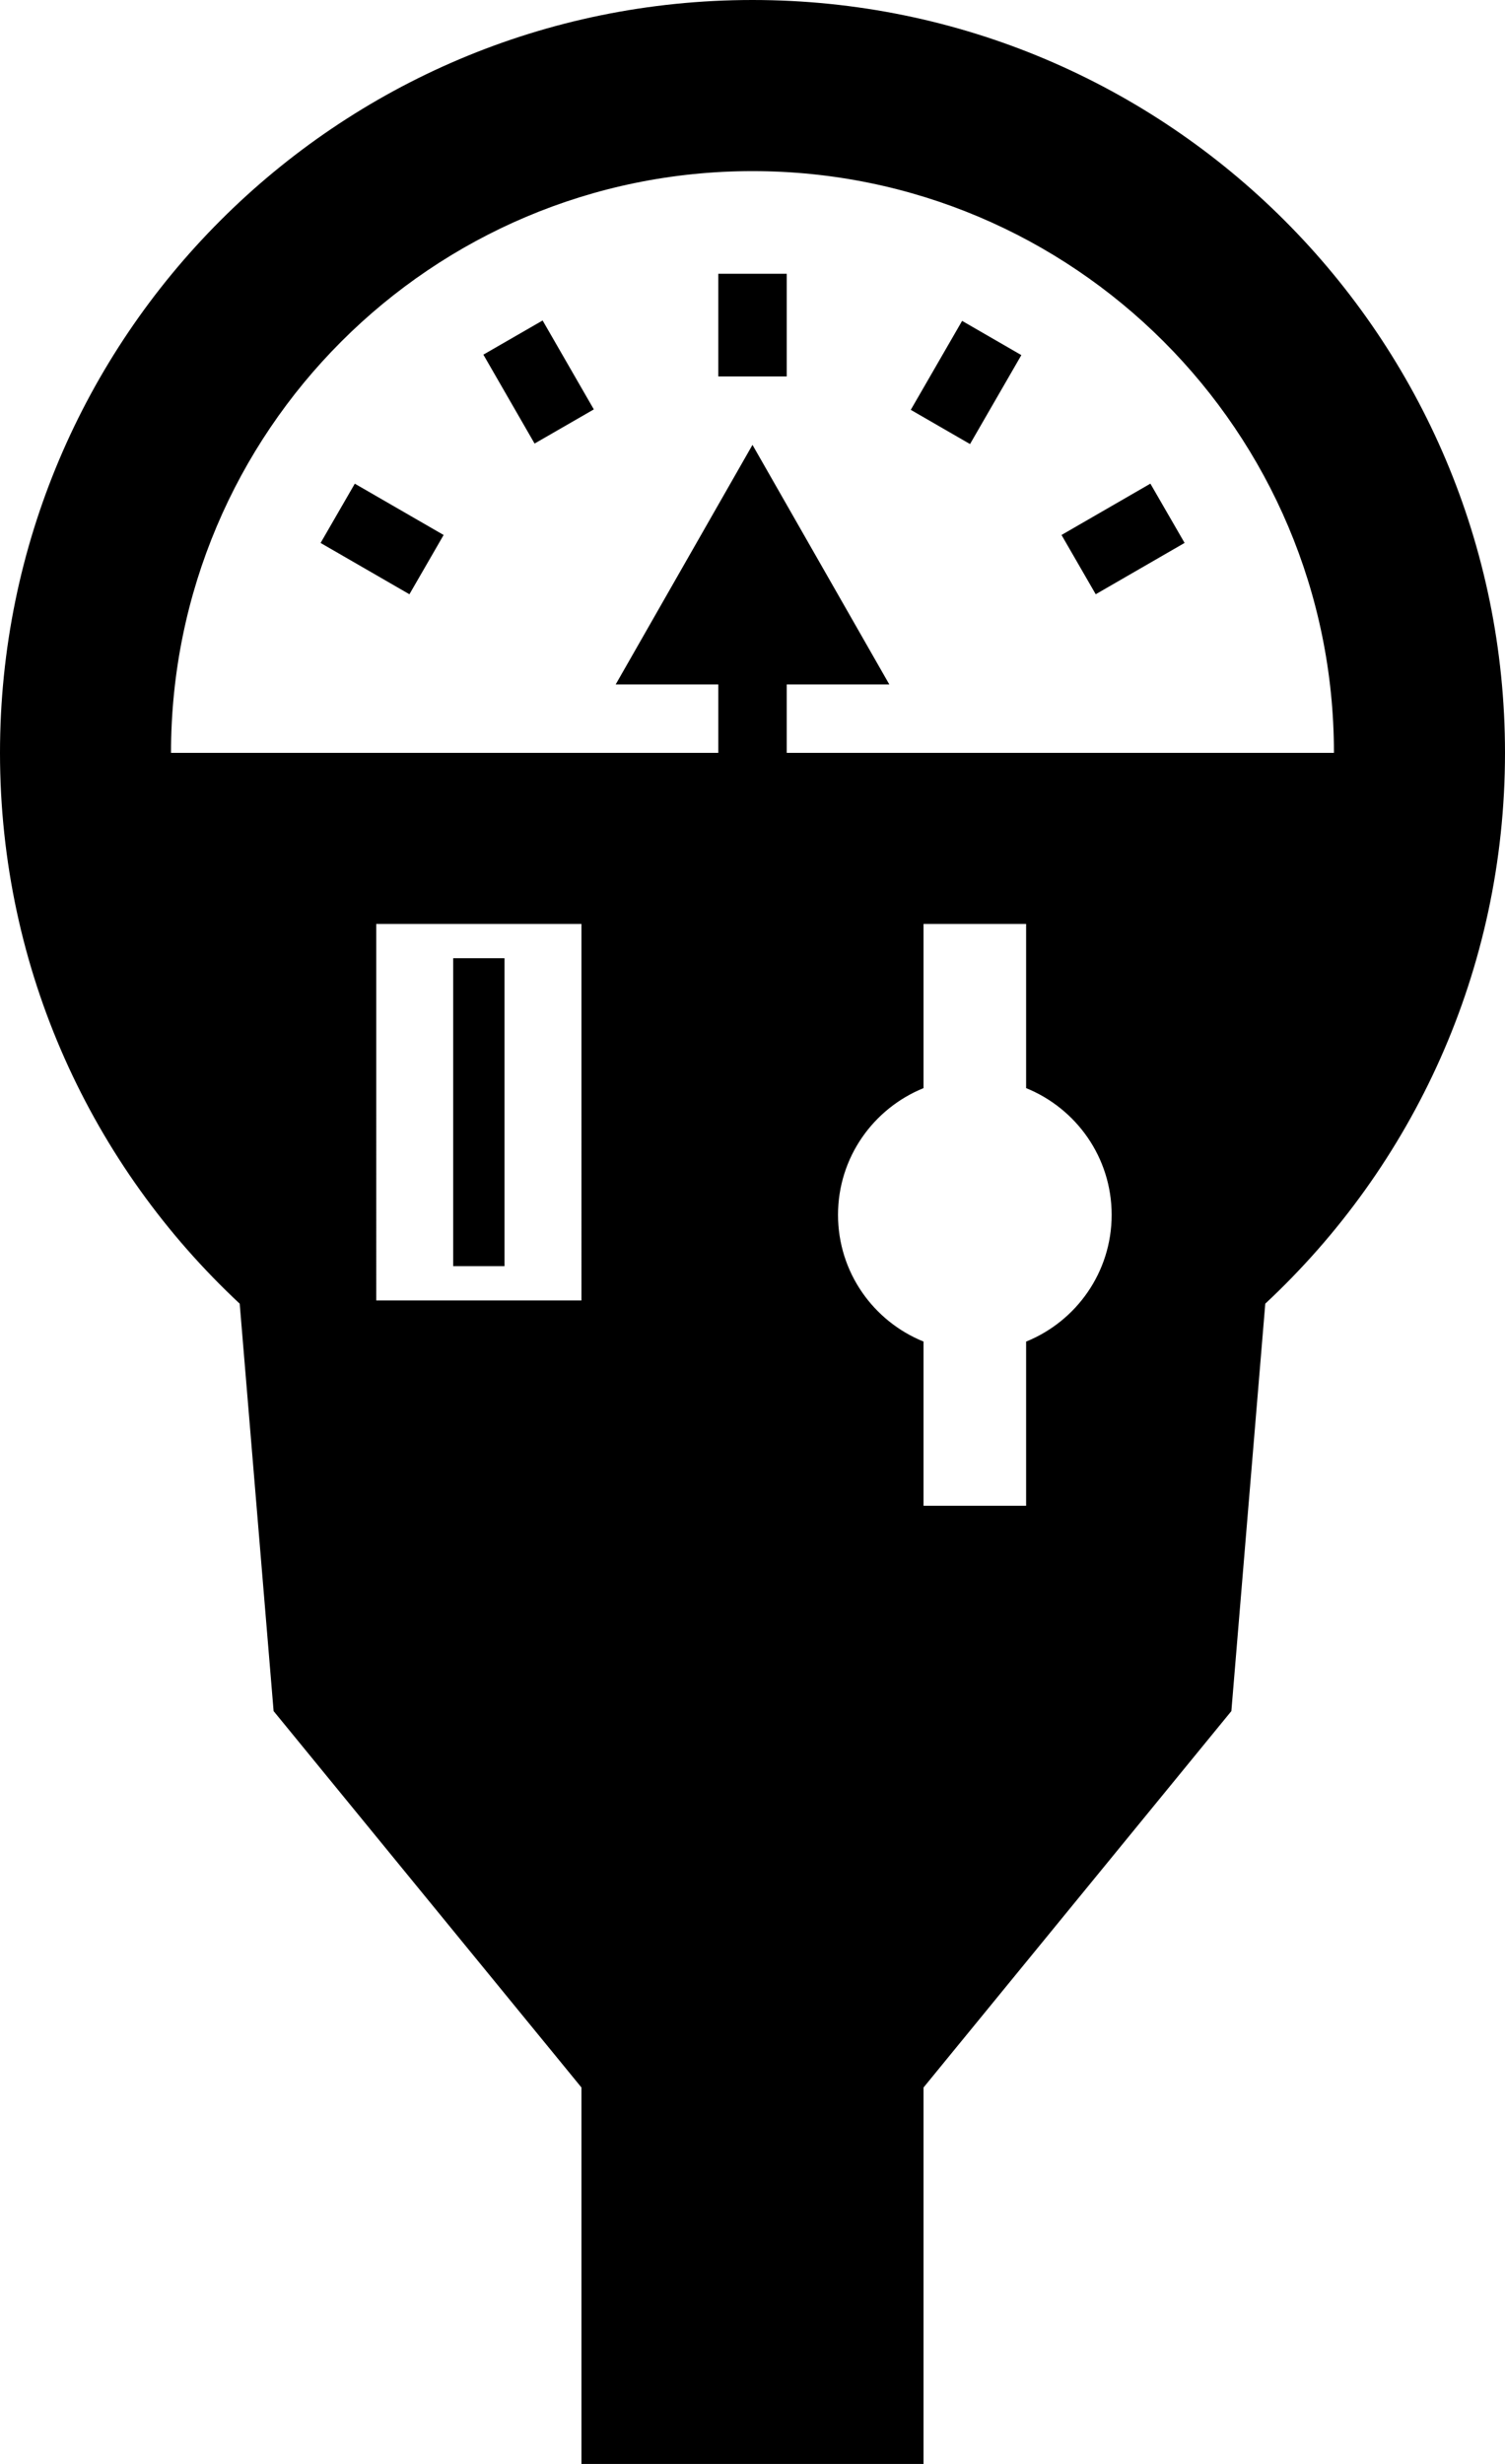 <?xml version="1.0" encoding="utf-8"?><!DOCTYPE svg PUBLIC "-//W3C//DTD SVG 1.1//EN" "http://www.w3.org/Graphics/SVG/1.1/DTD/svg11.dtd"><svg version="1.1" xmlns="http://www.w3.org/2000/svg" xmlns:xlink="http://www.w3.org/1999/xlink" x="0px" y="0px" viewBox="0 0 61.111 100" enable-background="new 0 0 61.111 100" xml:space="preserve"><path d="M30.555,0C13.68,0,0,13.68,0,30.555c0,8.828,3.747,16.775,9.733,22.354l1.377,16.536l12.5,15.276V100H37.5V84.722L50,69.445
	l1.377-16.536c5.987-5.579,9.734-13.526,9.734-22.354C61.111,13.68,47.431,0,30.555,0z M23.61,52.778h-8.333V37.5h8.333V52.778z
	 M41.666,54.449v6.663H37.5v-6.664c-2.034-0.823-3.472-2.812-3.472-5.143c0-2.331,1.438-4.318,3.472-5.143V37.5h4.166v6.662
	c2.035,0.825,3.473,2.813,3.473,5.144C45.138,51.637,43.701,53.625,41.666,54.449z M31.945,30.555v-2.777h4.166l-5.556-9.723
	L25,27.778h4.167v2.777H6.944c0-13.039,10.572-23.61,23.611-23.61c13.04,0,23.61,10.571,23.61,23.61H31.945z"></path><rect x="18.402" y="38.889" width="2.083" height="12.499"></rect><rect x="29.167" y="11.111" width="2.778" height="4.167"></rect><rect x="19.791" y="14.13" transform="matrix(0.499 0.866 -0.866 0.499 24.394 -11.183)" width="4.167" height="2.778"></rect><rect x="13.435" y="20.486" transform="matrix(0.866 0.5 -0.5 0.866 13.015 -4.828)" width="4.165" height="2.778"></rect><rect x="37.845" y="13.434" transform="matrix(0.866 0.5 -0.5 0.866 13.01 -17.533)" width="2.778" height="4.169"></rect><rect x="44.203" y="19.792" transform="matrix(0.5 0.866 -0.866 0.5 41.75 -28.547)" width="2.778" height="4.167"></rect></svg>